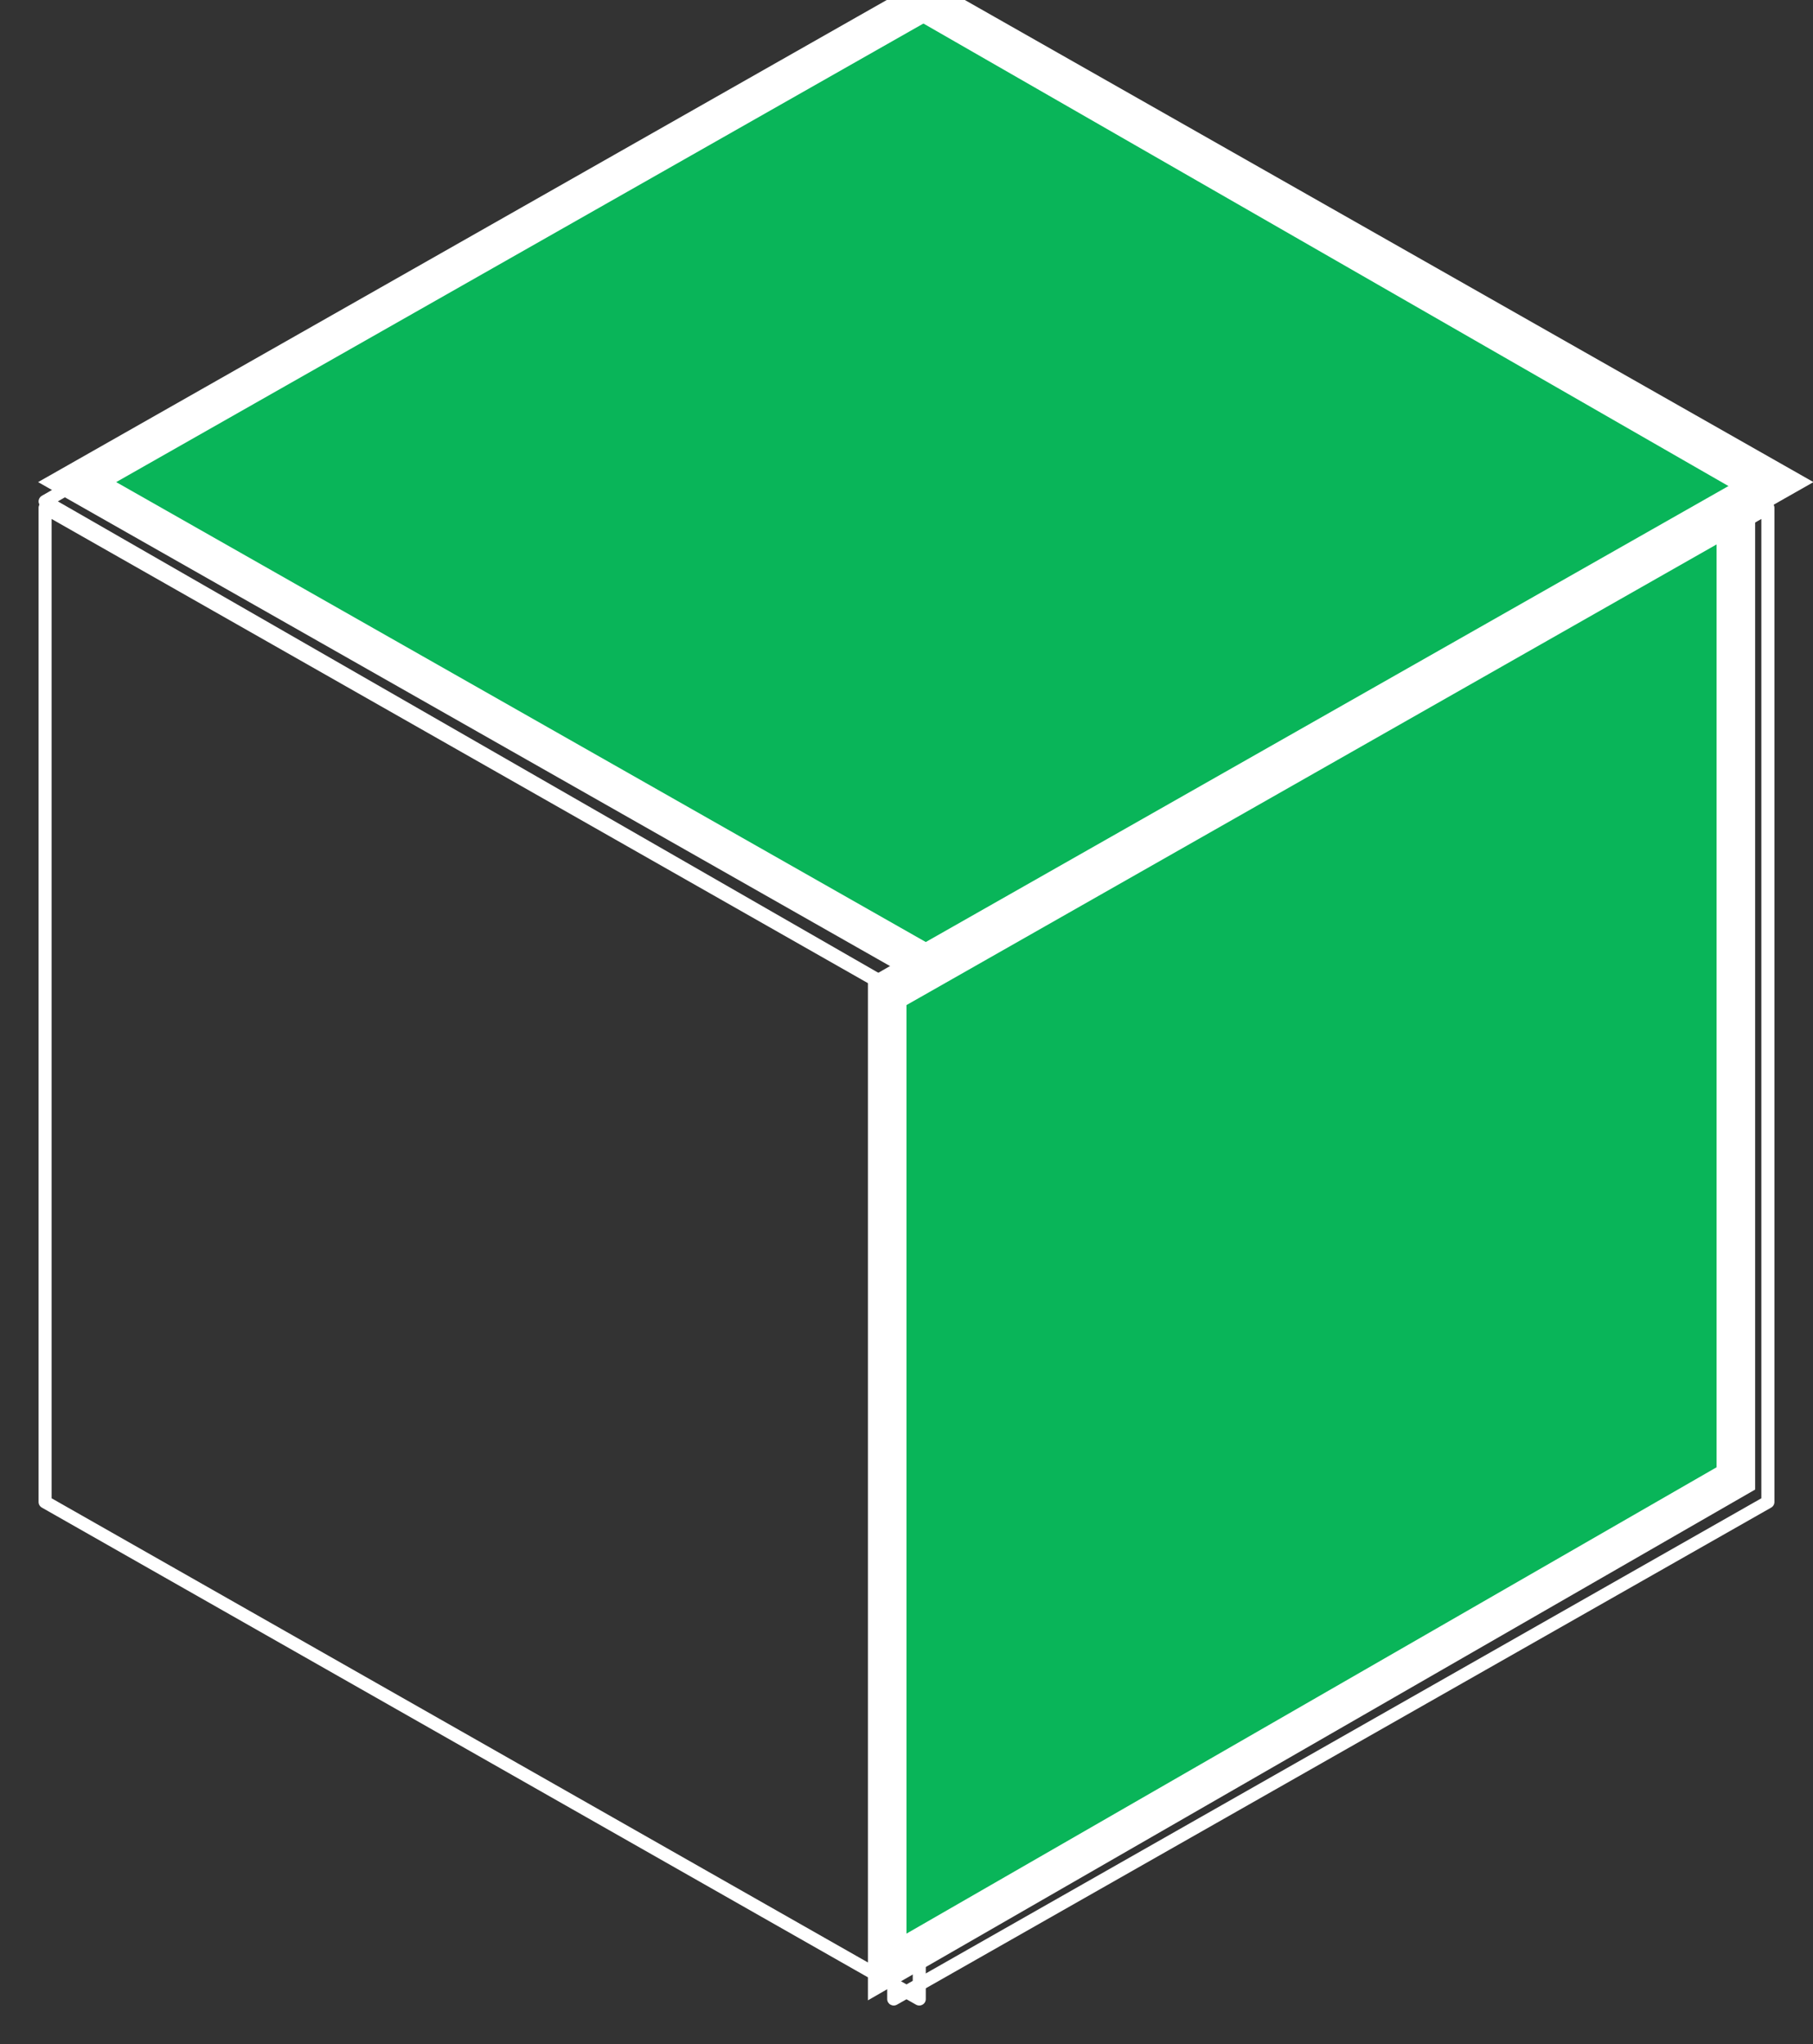 <svg width="47" height="53" viewBox="0 0 47 53" fill="none" xmlns="http://www.w3.org/2000/svg">
<rect x="0" y="0" width="47" height="53" fill="#333333" stroke="none"/>
<g clip-path="url(#clip0_888_2653)">
<path d="M23.915 25.911L23.831 25.863L1.508 13.167L1.254 13.022C1.202 12.992 1.137 12.992 1.085 13.022C1.032 13.052 1 13.107 1 13.167V38.944C1 39.004 1.032 39.059 1.085 39.089L23.746 51.977C23.772 51.992 23.801 52 23.831 52C23.86 52 23.889 51.992 23.915 51.977C23.968 51.948 24 51.893 24 51.833V26.056C24 25.996 23.968 25.941 23.915 25.911ZM1.338 13.456L23.662 26.152V51.544L1.338 38.848V13.456Z" fill="white"/>
<path d="M45 13V38.333L23 51V25.667L45 13Z" fill="#09B559" stroke="white" stroke-miterlimit="10"/>
<path d="M45.916 13.022C45.863 12.992 45.799 12.992 45.746 13.022L45.492 13.167L23.169 25.863L23.084 25.911C23.032 25.941 23 25.996 23 26.056V51.833C23 51.893 23.032 51.948 23.084 51.977C23.111 51.992 23.14 52 23.169 52C23.198 52 23.228 51.992 23.254 51.977L45.916 39.089C45.968 39.059 46 39.004 46 38.944V13.167C46 13.107 45.968 13.052 45.916 13.022ZM45.661 38.848L23.338 51.544V26.152L45.661 13.456V38.848Z" fill="white"/>
<path d="M46 12.5L24 25L2 12.5L24 0L46 12.5Z" fill="#09B559" stroke="white" stroke-miterlimit="10"/>
<path d="M45.917 12.856L23.583 0.022C23.532 -0.007 23.468 -0.007 23.417 0.022L1.083 12.856C1.032 12.886 1 12.941 1 13C1 13.059 1.032 13.114 1.083 13.144L1.334 13.288L23.333 25.93V25.93L23.417 25.978C23.442 25.992 23.471 26 23.5 26C23.529 26 23.558 25.992 23.583 25.978L23.667 25.93L45.666 13.288L45.917 13.144C45.968 13.114 46 13.059 46 13C46 12.941 45.968 12.886 45.917 12.856ZM23.5 25.642L1.5 13L23.5 0.358L45.5 13L23.5 25.642Z" fill="white"/>
</g>
<defs>
<clipPath id="clip0_888_2653">
<rect width="47" height="53" fill="white"/>
</clipPath>
</defs>
</svg>
